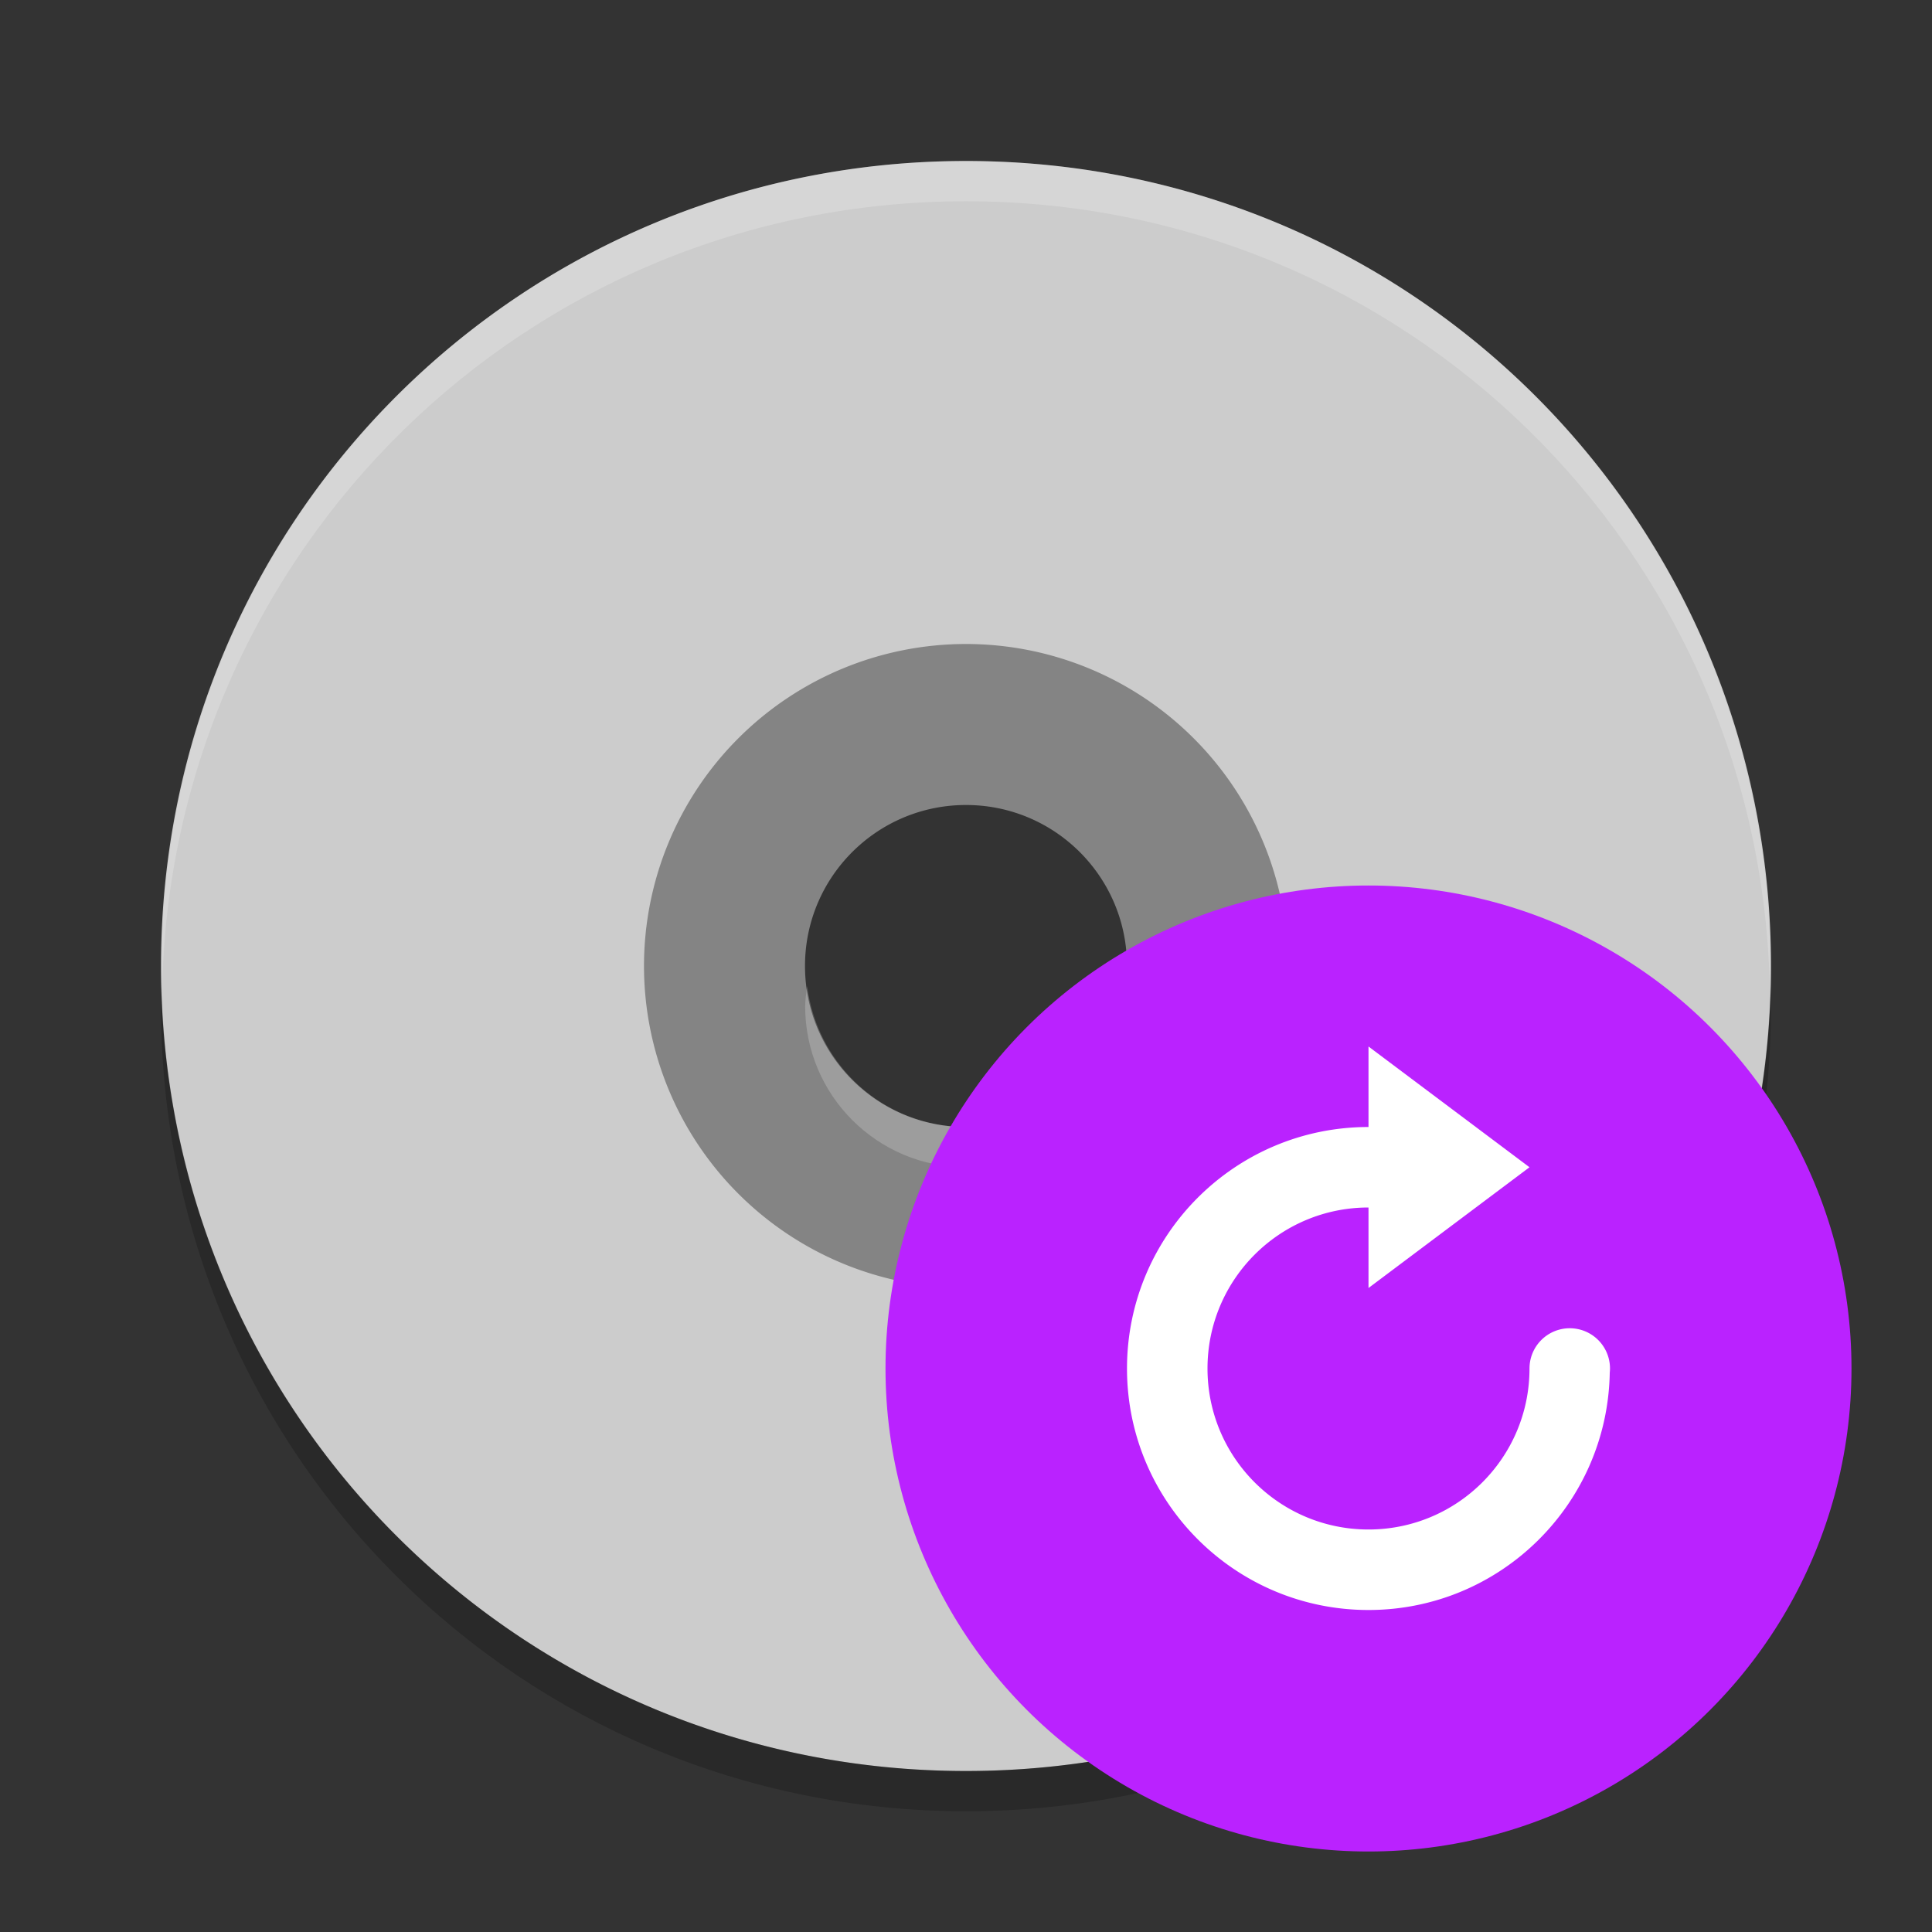 <svg width="24" height="24" version="1" xmlns="http://www.w3.org/2000/svg">
 <rect width="100%" height="100%" fill="#333333" stroke="none"/>
 <path d="m12 7a5 5 0 0 0 -5 5 5 5 0 0 0 5 5 5 5 0 0 0 5 -5 5 5 0 0 0 -5 -5zm0 3c1.105 0 2 0.895 2 2s-0.895 2-2 2-2-0.896-2-2c0-1.105 0.895-2 2-2z" fill="#848484"/>
 <path d="m12 2c-5.54 0-10 4.46-10 10s4.46 10 10 10 10-4.46 10-10-4.46-10-10-10zm0 6a4 4 0 0 1 4 4 4 4 0 0 1 -4 4 4 4 0 0 1 -4 -4 4 4 0 0 1 4 -4z" fill="#ccc"/>
 <path d="m12 2c5.535 0 9.991 4.46 9.991 10 0 0.084-4e-3 0.167-0.006 0.25-0.132-5.423-4.534-9.75-9.985-9.75s-9.853 4.327-9.985 9.75c-2e-3 -0.083-0.006-0.166-0.006-0.25 0-5.54 4.456-10 9.991-10zm1.973 10.25c0.01 0.083 0.025 0.164 0.025 0.25 0 1.105-0.895 2-1.998 2s-1.998-0.895-1.998-2c0-0.086 0.015-0.167 0.025-0.25 0.124 0.985 0.955 1.75 1.973 1.75s1.849-0.765 1.973-1.75z" fill="#fff" opacity=".2"/>
 <path d="m2.006 12.25c-0.002 0.084-0.006 0.166-0.006 0.25 0 5.54 4.46 10 10 10s10-4.46 10-10c0-0.084-4e-3 -0.167-6e-3 -0.25-0.132 5.423-4.538 9.75-9.994 9.75s-9.862-4.327-9.994-9.75z" opacity=".2"/>
 <circle cx="17" cy="17" r="6" fill="#ba22ff"/>
 <path d="m14 17c0 1.657 1.343 3 3 3 1.64 0 2.97-1.317 2.997-2.95a0.5 0.5 0 0 0 3e-3 -0.05 0.5 0.5 0 0 0 -0.5 -0.5 0.5 0.5 0 0 0 -0.5 0.5c0 1.105-0.895 2-2 2s-2-0.895-2-2 0.895-2 2-2v1l2-1.5-2-1.5v1c-1.657 0-3 1.343-3 3z" fill="#fff"/>
</svg>
